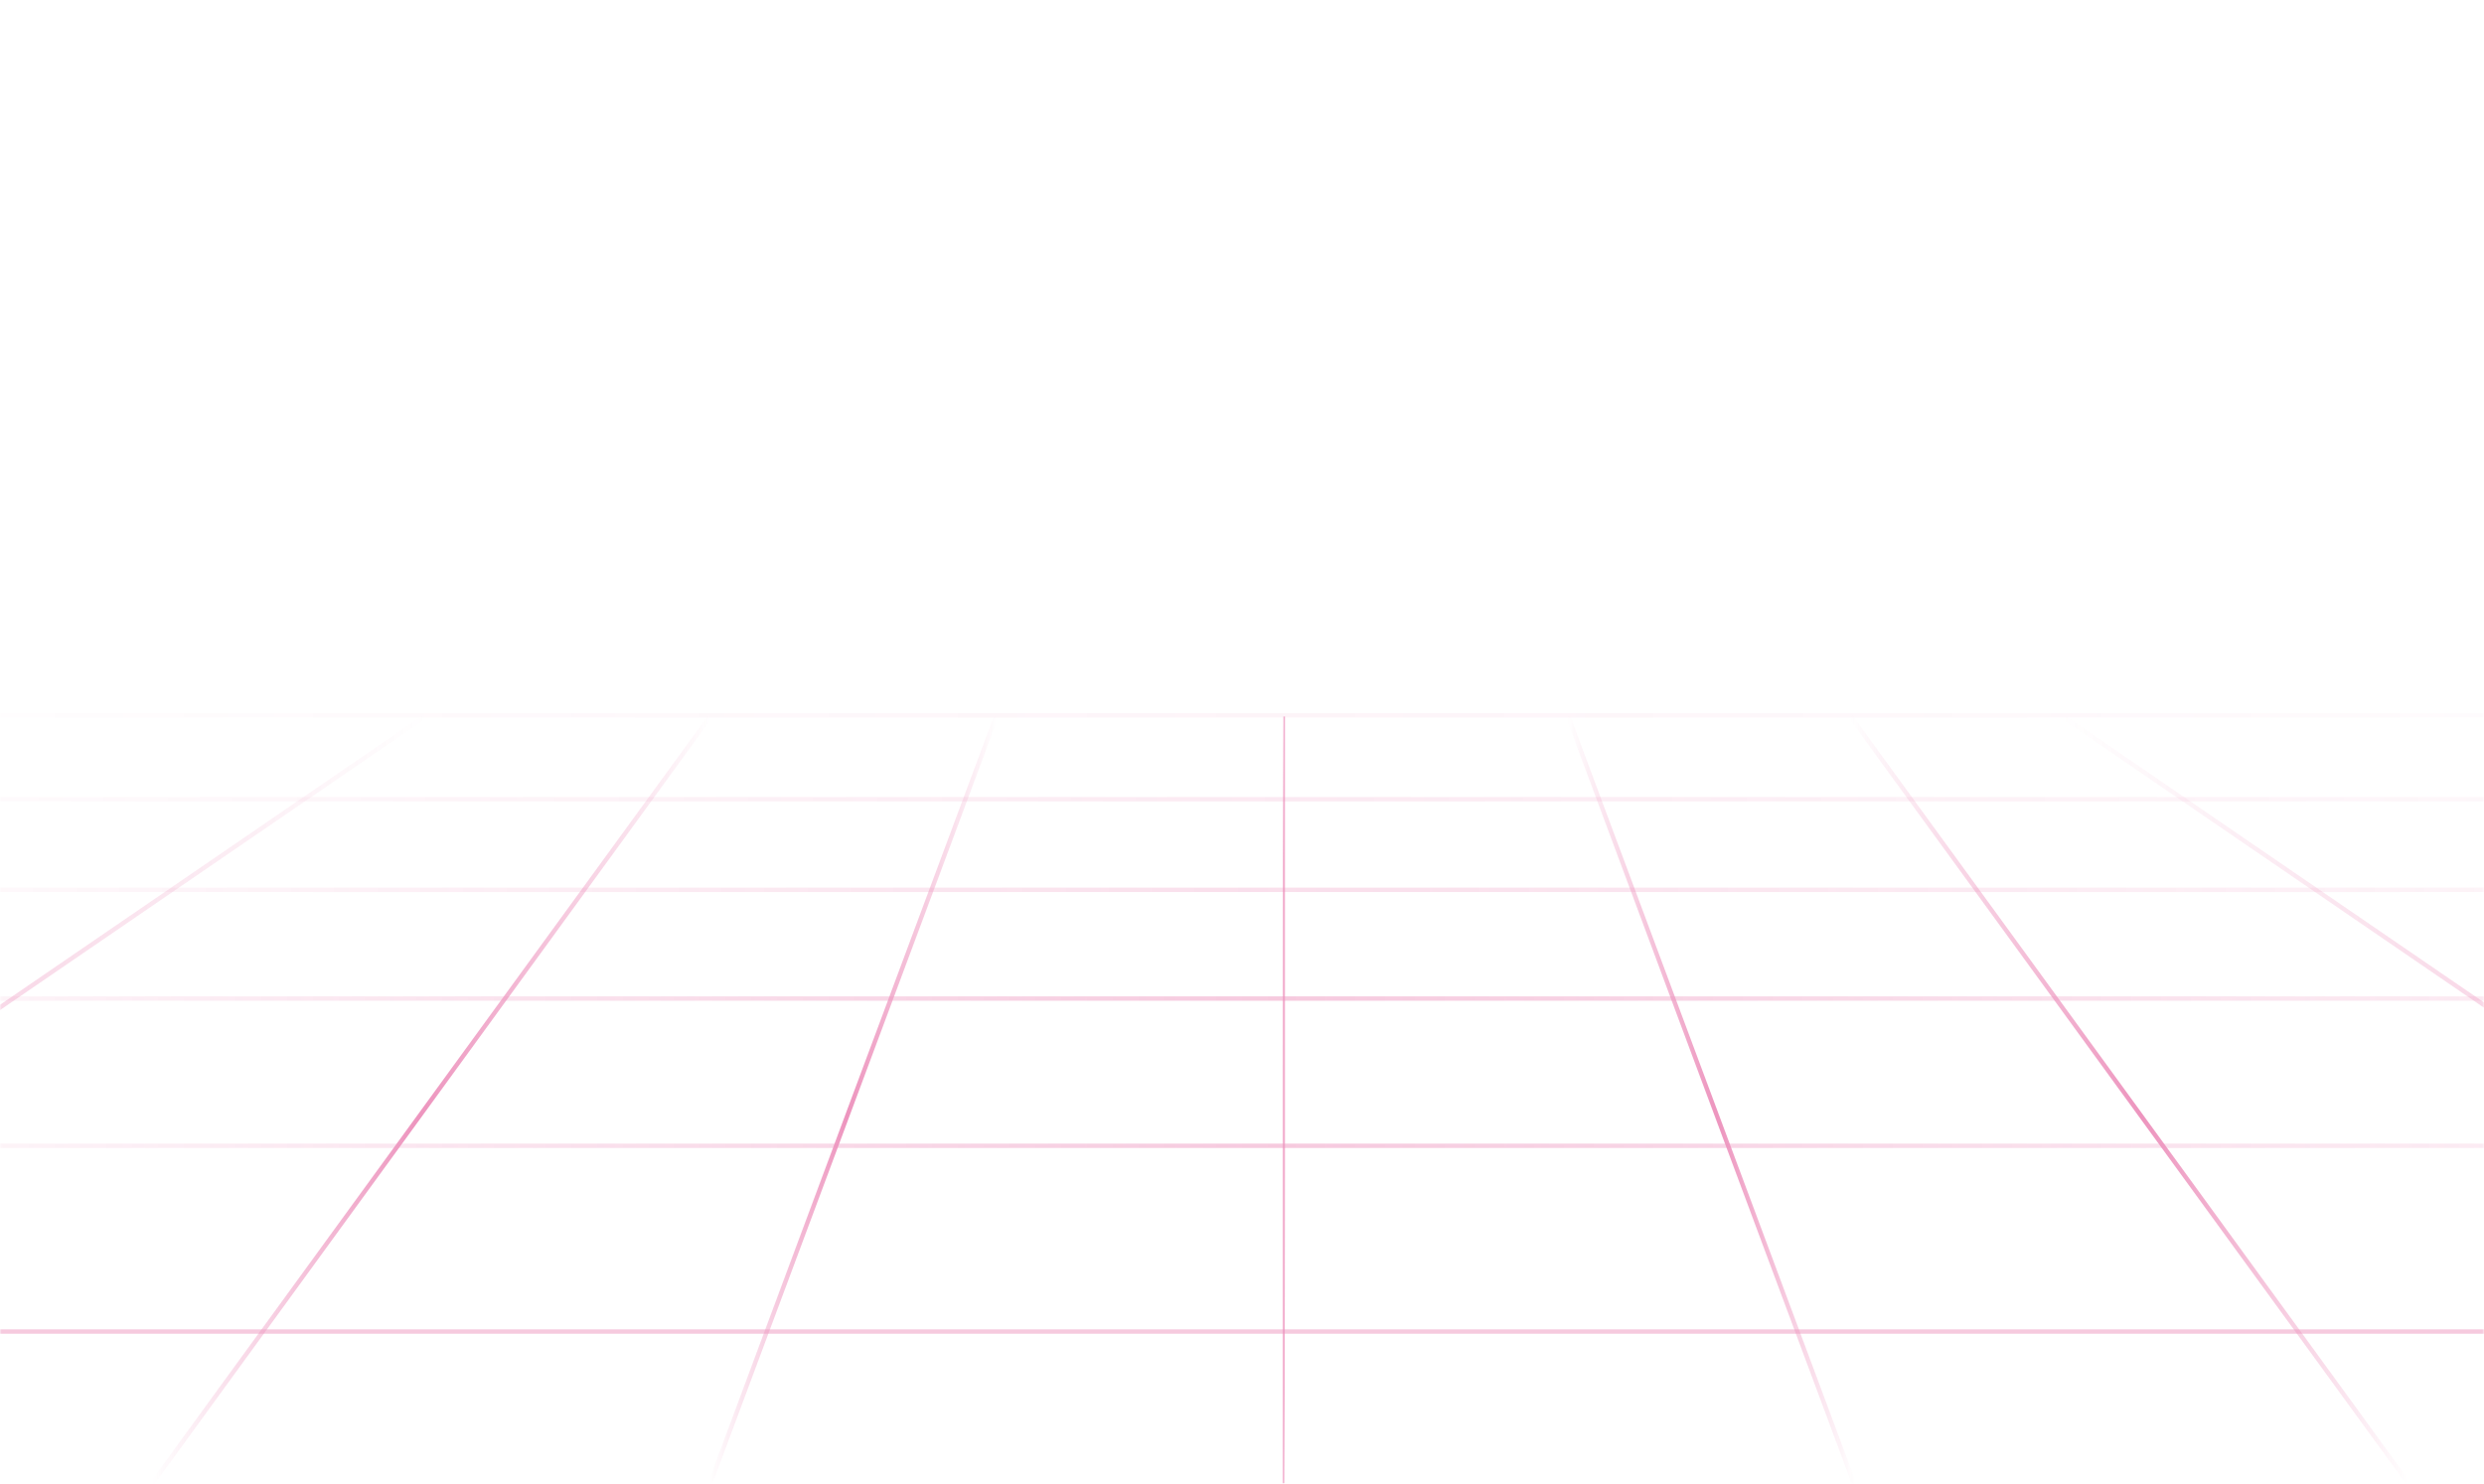 <svg width="768" height="459" viewBox="0 0 768 459" fill="none" xmlns="http://www.w3.org/2000/svg">
<mask id="mask0" mask-type="alpha" maskUnits="userSpaceOnUse" x="0" y="0" width="768" height="459">
<path d="M0 0H768V459H0V0Z" fill="#040027"/>
</mask>
<g mask="url(#mask0)">
<g opacity="0.5">
<path opacity="0.5" d="M131.172 221.743L-214.92 458.75" stroke="url(#paint0_linear)" stroke-width="1.352"/>
<path opacity="0.1" d="M-216 221.25H984" stroke="url(#paint1_linear)" stroke-width="1.352"/>
<path opacity="0.2" d="M-216 247.172H984" stroke="url(#paint2_linear)" stroke-width="1.352"/>
<path opacity="0.3" d="M-216 275.195H984" stroke="url(#paint3_linear)" stroke-width="1.352"/>
<path opacity="0.5" d="M-216 308.824H984" stroke="url(#paint4_linear)" stroke-width="1.352"/>
<path opacity="0.5" d="M-216 354.362H984" stroke="url(#paint5_linear)" stroke-width="1.352"/>
<path opacity="0.5" d="M-216 411.811H984" stroke="url(#paint6_linear)" stroke-width="1.352"/>
<path d="M219.578 221.594L47.071 458.75" stroke="url(#paint7_linear)" stroke-width="1.352"/>
<path d="M307.99 221.594L219.581 458.75" stroke="url(#paint8_linear)" stroke-width="1.352"/>
<path d="M397.475 221.594L396.397 458.75" stroke="url(#paint9_linear)" stroke-width="1.352"/>
<path d="M484.809 221.594L573.219 458.75" stroke="url(#paint10_linear)" stroke-width="1.352"/>
<path d="M572.14 221.594L744.647 458.75" stroke="url(#paint11_linear)" stroke-width="1.352"/>
<path opacity="0.5" d="M637.908 221.743L984 458.75" stroke="url(#paint12_linear)" stroke-width="1.352"/>
</g>
</g>
<defs>
<linearGradient id="paint0_linear" x1="131.172" y1="221.743" x2="-214.92" y2="221.743" gradientUnits="userSpaceOnUse">
<stop stop-color="#DB2A7D" stop-opacity="0"/>
<stop offset="0.521" stop-color="#DB2A7D"/>
<stop offset="1" stop-color="#DB2A7D" stop-opacity="0"/>
</linearGradient>
<linearGradient id="paint1_linear" x1="984" y1="221.25" x2="-216" y2="221.25" gradientUnits="userSpaceOnUse">
<stop stop-color="#DB2A7D" stop-opacity="0"/>
<stop offset="0.49" stop-color="#DB2A7D"/>
<stop offset="0.914" stop-color="#DB2A7D" stop-opacity="0"/>
</linearGradient>
<linearGradient id="paint2_linear" x1="984" y1="247.172" x2="-216" y2="247.172" gradientUnits="userSpaceOnUse">
<stop stop-color="#DB2A7D" stop-opacity="0"/>
<stop offset="0.49" stop-color="#DB2A7D"/>
<stop offset="0.914" stop-color="#DB2A7D" stop-opacity="0"/>
</linearGradient>
<linearGradient id="paint3_linear" x1="984" y1="275.195" x2="-216" y2="275.195" gradientUnits="userSpaceOnUse">
<stop stop-color="#DB2A7D" stop-opacity="0"/>
<stop offset="0.49" stop-color="#DB2A7D"/>
<stop offset="0.914" stop-color="#DB2A7D" stop-opacity="0"/>
</linearGradient>
<linearGradient id="paint4_linear" x1="984" y1="308.824" x2="-216" y2="308.824" gradientUnits="userSpaceOnUse">
<stop stop-color="#DB2A7D" stop-opacity="0"/>
<stop offset="0.49" stop-color="#DB2A7D"/>
<stop offset="0.914" stop-color="#DB2A7D" stop-opacity="0"/>
</linearGradient>
<linearGradient id="paint5_linear" x1="984" y1="354.362" x2="-216" y2="354.362" gradientUnits="userSpaceOnUse">
<stop stop-color="#DB2A7D" stop-opacity="0"/>
<stop offset="0.49" stop-color="#DB2A7D"/>
<stop offset="0.914" stop-color="#DB2A7D" stop-opacity="0"/>
</linearGradient>
<linearGradient id="paint6_linear" x1="984" y1="411.811" x2="-216" y2="411.811" gradientUnits="userSpaceOnUse">
<stop offset="0.641" stop-color="#DB2A7D"/>
</linearGradient>
<linearGradient id="paint7_linear" x1="219.578" y1="221.594" x2="47.071" y2="221.594" gradientUnits="userSpaceOnUse">
<stop stop-color="#DB2A7D" stop-opacity="0"/>
<stop offset="0.521" stop-color="#DB2A7D"/>
<stop offset="1" stop-color="#DB2A7D" stop-opacity="0"/>
</linearGradient>
<linearGradient id="paint8_linear" x1="307.99" y1="221.594" x2="219.581" y2="221.594" gradientUnits="userSpaceOnUse">
<stop stop-color="#DB2A7D" stop-opacity="0"/>
<stop offset="0.521" stop-color="#DB2A7D"/>
<stop offset="1" stop-color="#DB2A7D" stop-opacity="0"/>
</linearGradient>
<linearGradient id="paint9_linear" x1="397.475" y1="221.594" x2="396.397" y2="221.594" gradientUnits="userSpaceOnUse">
<stop stop-color="#DB2A7D" stop-opacity="0"/>
<stop offset="0.521" stop-color="#DB2A7D"/>
<stop offset="1" stop-color="#DB2A7D" stop-opacity="0"/>
</linearGradient>
<linearGradient id="paint10_linear" x1="484.809" y1="221.594" x2="573.219" y2="221.594" gradientUnits="userSpaceOnUse">
<stop stop-color="#DB2A7D" stop-opacity="0"/>
<stop offset="0.521" stop-color="#DB2A7D"/>
<stop offset="1" stop-color="#DB2A7D" stop-opacity="0"/>
</linearGradient>
<linearGradient id="paint11_linear" x1="572.14" y1="221.594" x2="744.647" y2="221.594" gradientUnits="userSpaceOnUse">
<stop stop-color="#DB2A7D" stop-opacity="0"/>
<stop offset="0.521" stop-color="#DB2A7D"/>
<stop offset="1" stop-color="#DB2A7D" stop-opacity="0"/>
</linearGradient>
<linearGradient id="paint12_linear" x1="637.908" y1="221.743" x2="984" y2="221.743" gradientUnits="userSpaceOnUse">
<stop stop-color="#DB2A7D" stop-opacity="0"/>
<stop offset="0.521" stop-color="#DB2A7D"/>
<stop offset="1" stop-color="#DB2A7D" stop-opacity="0"/>
</linearGradient>
</defs>
</svg>
